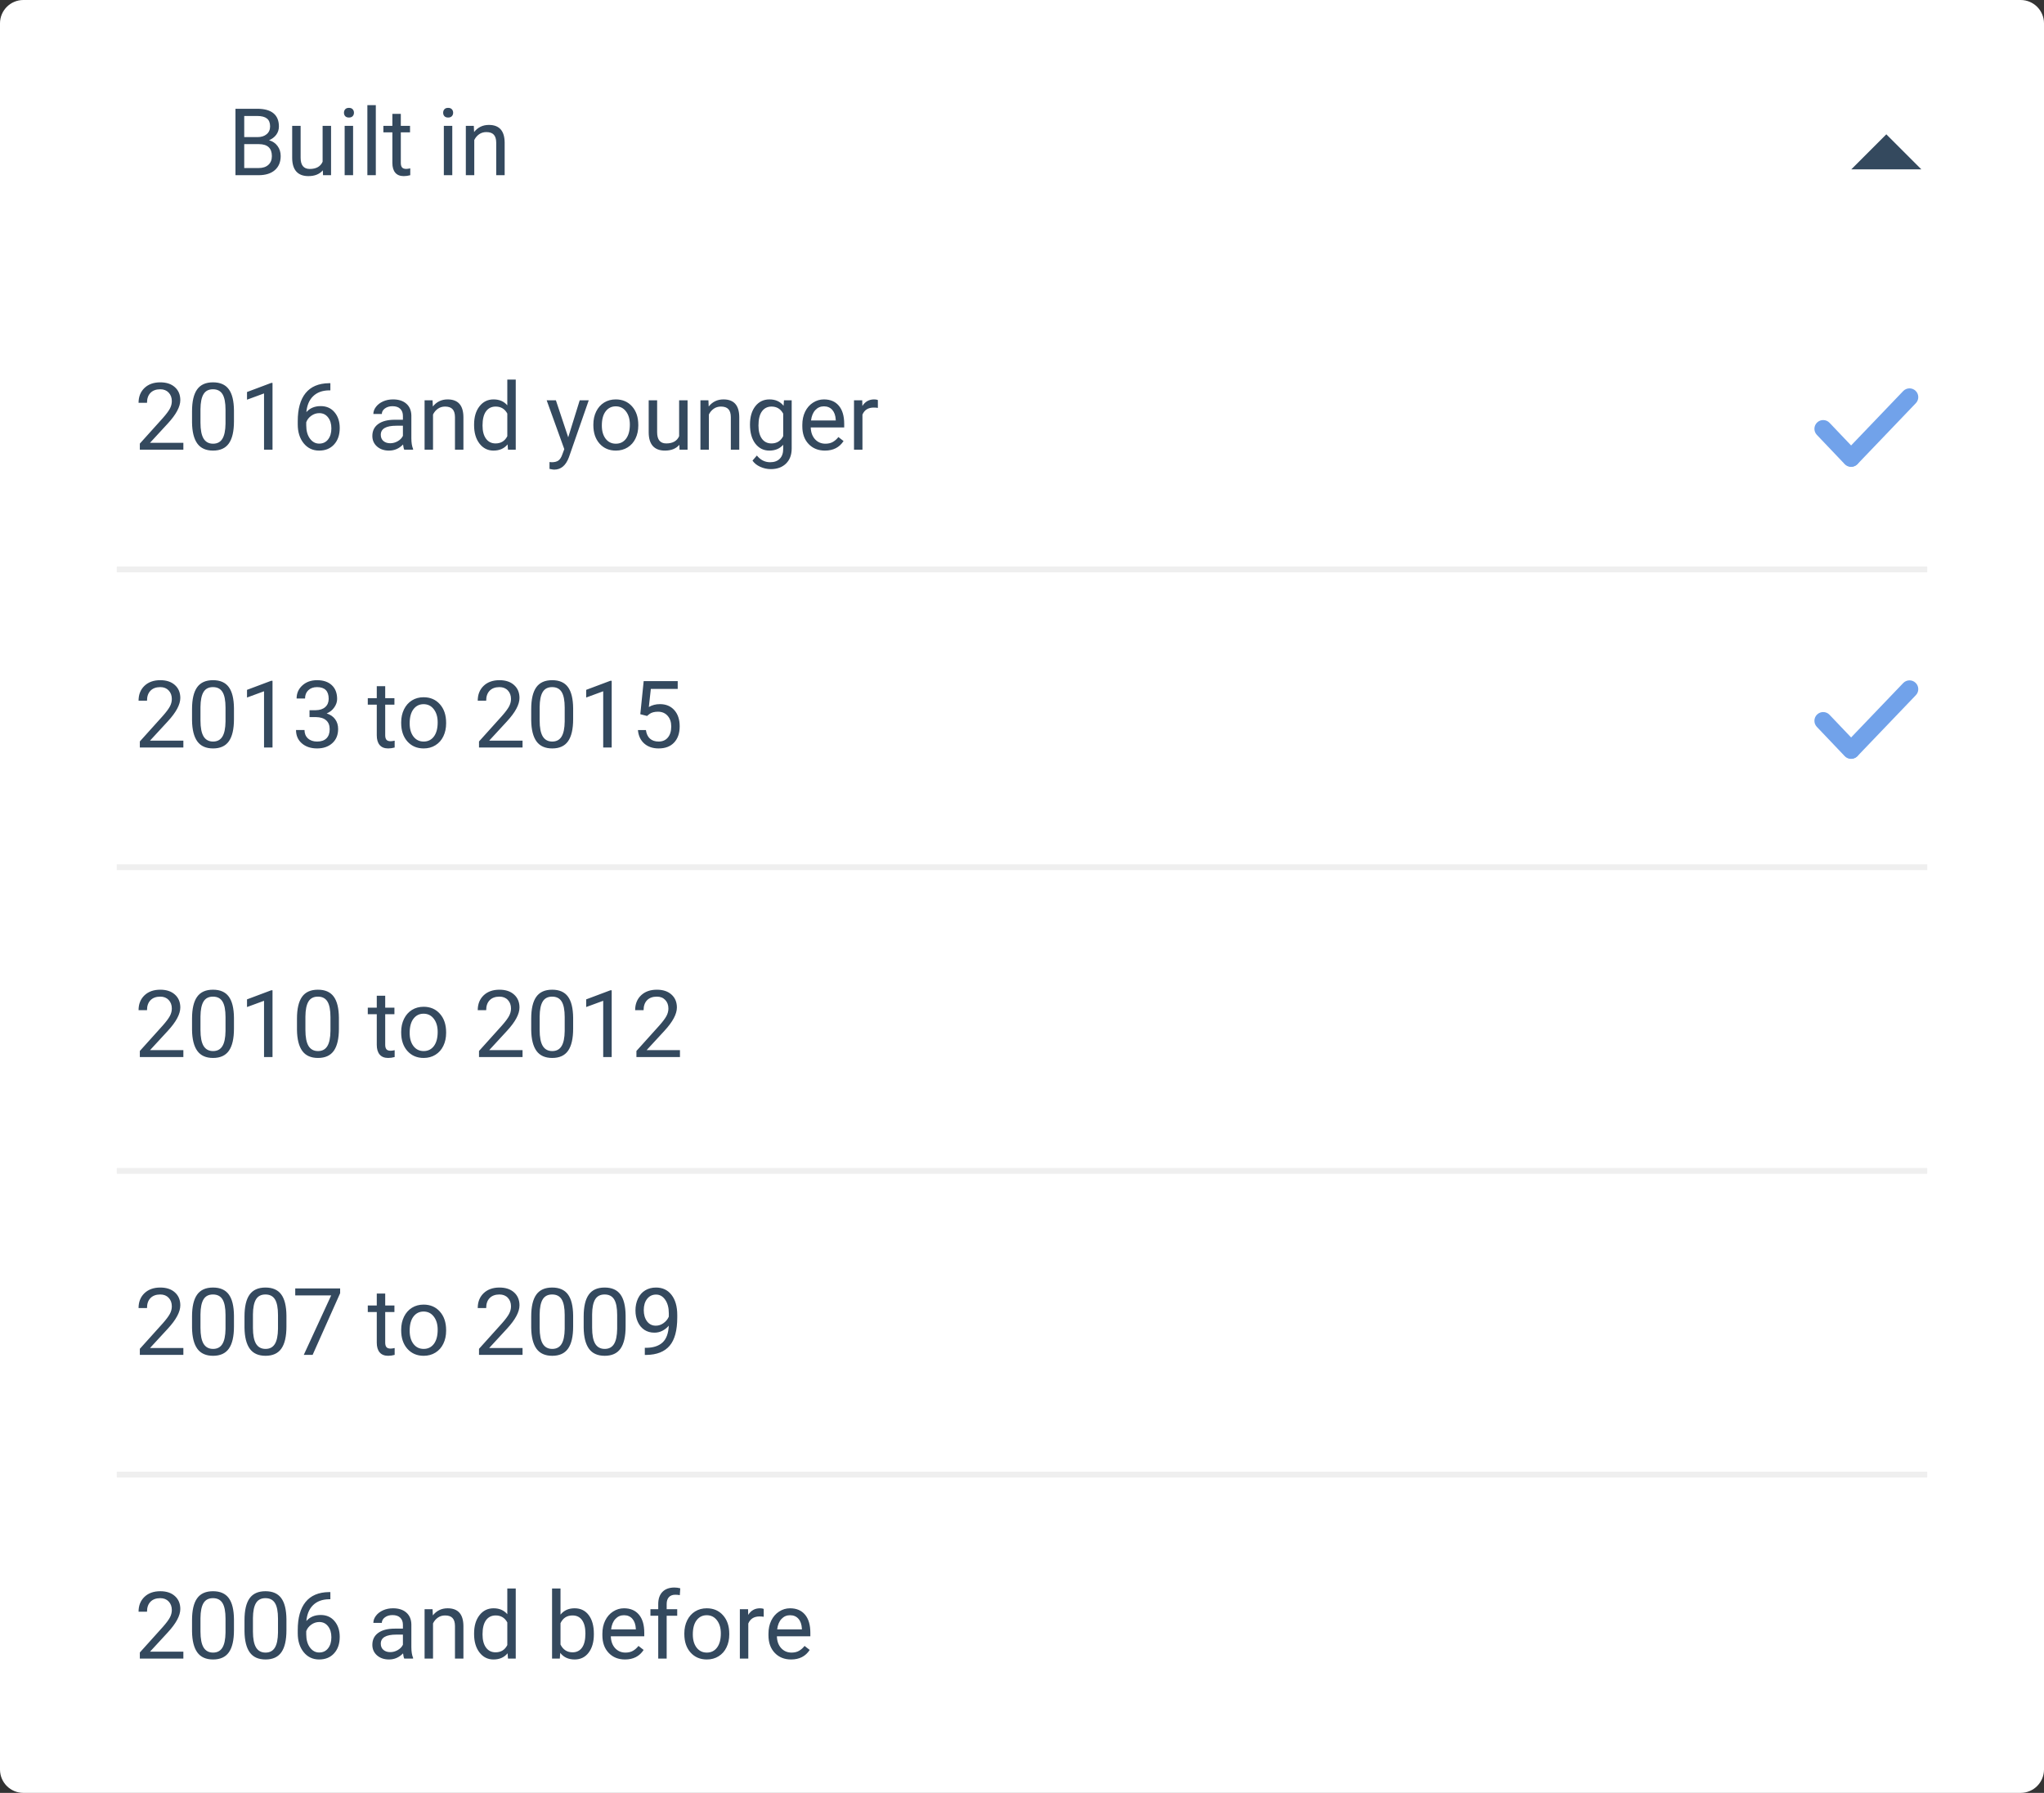 <svg width="350" height="307" viewBox="0 0 350 307" version="1.1" xmlns="http://www.w3.org/2000/svg" xmlns:xlink="http://www.w3.org/1999/xlink">
<rect x="0" y="0" width="350" height="307" fill="#333333" stroke="none"/>
<title>Group</title>
<desc>Created using Figma</desc>
<g id="Canvas" transform="translate(-3810 -11172)">
<g id="Group">
<g id="input field copy 22">
<use xlink:href="#path0_fill" transform="translate(3810 11172)" fill="#FFFFFF"/>
<mask id="mask0_outline_ins">
<use xlink:href="#path0_fill" fill="white" transform="translate(3810 11172)"/>
</mask>
<g mask="url(#mask0_outline_ins)">
<use xlink:href="#path1_stroke_2x" transform="translate(3810 11172)" fill="#E0E6ED"/>
</g>
</g>
<g id="Fill 1">
<mask id="mask1_outline_ins">
<use xlink:href="#path2_fill" fill="white" transform="translate(3824 11189)"/>
</mask>
<g mask="url(#mask1_outline_ins)">
<use xlink:href="#path3_stroke_2x" transform="translate(3824 11189)" fill="#818FA4"/>
</g>
</g>
<g id="input field copy 20">
<use xlink:href="#path4_fill" transform="translate(3810 11219)" fill="#FFFFFF"/>
</g>
<g id="Icon : thick-check Copy 2">
<g id="Stroke 23">
<use xlink:href="#path5_stroke" transform="translate(4122.01 11245.3)" fill="#71A2EA"/>
</g>
<g id="Stroke 25">
<use xlink:href="#path6_stroke" transform="translate(4127.01 11240)" fill="#71A2EA"/>
</g>
</g>
<g id="Icon : thick-check Copy 3">
<g id="Stroke 23">
<use xlink:href="#path5_stroke" transform="translate(4122.01 11295.3)" fill="#71A2EA"/>
</g>
<g id="Stroke 25">
<use xlink:href="#path6_stroke" transform="translate(4127.01 11290)" fill="#71A2EA"/>
</g>
</g>
<g id="Built in">
<use xlink:href="#path7_fill" transform="translate(3849 11183)" fill="#34495E"/>
</g>
<g id="2016 and younger">
<use xlink:href="#path8_fill" transform="translate(3833 11234)" fill="#34495E"/>
</g>
<g id="2013 to 2015">
<use xlink:href="#path9_fill" transform="translate(3833 11285)" fill="#34495E"/>
</g>
<g id="2010 to 2012">
<use xlink:href="#path10_fill" transform="translate(3833 11338)" fill="#34495E"/>
</g>
<g id="2007 to 2009">
<use xlink:href="#path11_fill" transform="translate(3833 11389)" fill="#34495E"/>
</g>
<g id="2006 and before">
<use xlink:href="#path12_fill" transform="translate(3833 11441)" fill="#34495E"/>
</g>
<g id="Rectangle 9 Copy 5" opacity="0.4">
<use xlink:href="#path13_fill" transform="translate(3830 11269)" fill="#D8D8D8"/>
</g>
<g id="Rectangle 9 Copy 4" opacity="0.4">
<use xlink:href="#path13_fill" transform="translate(3830 11320)" fill="#D8D8D8"/>
</g>
<g id="Rectangle 9 Copy 3" opacity="0.4">
<use xlink:href="#path13_fill" transform="translate(3830 11372)" fill="#D8D8D8"/>
</g>
<g id="Rectangle 9 Copy 6" opacity="0.4">
<use xlink:href="#path13_fill" transform="translate(3830 11424)" fill="#D8D8D8"/>
</g>
<g id="Triangle Copy">
<use xlink:href="#path14_fill" transform="matrix(-1 -1.22465e-16 -1.22465e-16 1 4139 11195)" fill="#34495E"/>
</g>
</g>
</g>
<defs>
<path id="path0_fill" fill-rule="evenodd" d="M 0 4C 0 1.791 1.791 0 4 0L 346 0C 348.209 0 350 1.791 350 4L 350 48L 0 48L 0 4Z"/>
<path id="path1_stroke_2x" d="M 350 48L 350 49L 351 49L 351 48L 350 48ZM 0 48L -1 48L -1 49L 0 49L 0 48ZM 4 1L 346 1L 346 -1L 4 -1L 4 1ZM 349 4L 349 48L 351 48L 351 4L 349 4ZM 350 47L 0 47L 0 49L 350 49L 350 47ZM 1 48L 1 4L -1 4L -1 48L 1 48ZM 4 -1C 1.239 -1 -1 1.239 -1 4L 1 4C 1 2.343 2.343 1 4 1L 4 -1ZM 346 1C 347.657 1 349 2.343 349 4L 351 4C 351 1.239 348.761 -1 346 -1L 346 1Z"/>
<path id="path2_fill" fill-rule="evenodd" d="M 14.695 10.597L 11.747 6L 14.722 1.359C 14.782 1.266 14.785 1.15 14.731 1.054C 14.677 0.96 14.573 0.899 14.462 0.899L 0.616 0.899L 0.616 0.3C 0.616 0.135 0.478 0 0.308 0C 0.138 0 0 0.135 0 0.3L 0 17.7C 0 17.865 0.138 18 0.308 18C 0.478 18 0.616 17.865 0.616 17.7L 0.616 11.101L 14.462 11.101C 14.463 11.101 14.466 11.101 14.468 11.101C 14.638 11.101 14.775 10.966 14.775 10.8C 14.775 10.721 14.745 10.651 14.695 10.597Z"/>
<path id="path3_stroke_2x" d="M 14.695 10.597L 13.853 11.137L 13.9 11.21L 13.959 11.273L 14.695 10.597ZM 11.747 6L 10.905 5.46L 10.559 6L 10.905 6.54L 11.747 6ZM 14.722 1.359L 13.881 0.818L 13.88 0.82L 14.722 1.359ZM 14.731 1.054L 15.602 0.562L 15.599 0.558L 14.731 1.054ZM 0.616 0.899L -0.384 0.899L -0.384 1.899L 0.616 1.899L 0.616 0.899ZM 0.616 11.101L 0.616 10.101L -0.384 10.101L -0.384 11.101L 0.616 11.101ZM 15.537 10.057L 12.589 5.46L 10.905 6.54L 13.853 11.137L 15.537 10.057ZM 12.589 6.54L 15.564 1.899L 13.88 0.82L 10.905 5.46L 12.589 6.54ZM 15.563 1.901C 15.825 1.494 15.838 0.98 15.602 0.562L 13.861 1.547C 13.732 1.319 13.74 1.037 13.881 0.818L 15.563 1.901ZM 15.599 0.558C 15.366 0.151 14.931 -0.101 14.462 -0.101L 14.462 1.899C 14.216 1.899 13.987 1.768 13.863 1.551L 15.599 0.558ZM 14.462 -0.101L 0.616 -0.101L 0.616 1.899L 14.462 1.899L 14.462 -0.101ZM 1.616 0.899L 1.616 0.3L -0.384 0.3L -0.384 0.899L 1.616 0.899ZM 1.616 0.3C 1.616 -0.442 1.005 -1 0.308 -1L 0.308 1C -0.05 1 -0.384 0.711 -0.384 0.3L 1.616 0.3ZM 0.308 -1C -0.39 -1 -1 -0.441 -1 0.3L 1 0.3C 1 0.711 0.666 1 0.308 1L 0.308 -1ZM -1 0.3L -1 17.7L 1 17.7L 1 0.3L -1 0.3ZM -1 17.7C -1 18.441 -0.39 19 0.308 19L 0.308 17C 0.666 17 1 17.289 1 17.7L -1 17.7ZM 0.308 19C 1.005 19 1.616 18.442 1.616 17.7L -0.384 17.7C -0.384 17.289 -0.05 17 0.308 17L 0.308 19ZM 1.616 17.7L 1.616 11.101L -0.384 11.101L -0.384 17.7L 1.616 17.7ZM 0.616 12.101L 14.462 12.101L 14.462 10.101L 0.616 10.101L 0.616 12.101ZM 14.462 12.101C 14.463 12.101 14.466 12.101 14.468 12.101L 14.468 10.101C 14.466 10.101 14.463 10.101 14.462 10.101L 14.462 12.101ZM 14.468 12.101C 15.174 12.101 15.775 11.534 15.775 10.8L 13.775 10.8C 13.775 10.397 14.102 10.101 14.468 10.101L 14.468 12.101ZM 15.775 10.8C 15.754 10.521 15.585 10.109 15.431 9.92L 13.959 11.273C 13.847 11.152 13.775 10.984 13.775 10.8L 15.775 10.8Z"/>
<path id="path4_fill" fill-rule="evenodd" d="M 0 0L 350 0L 350 256C 350 258.209 348.209 260 346 260L 4 260C 1.791 260 0 258.209 0 256L 0 0Z"/>
<path id="path5_stroke" d="M 1.265 -0.907C 0.694 -1.507 -0.256 -1.53 -0.856 -0.959C -1.456 -0.388 -1.479 0.562 -0.908 1.162L 1.265 -0.907ZM 3.868 6.178C 4.44 6.778 5.389 6.801 5.989 6.23C 6.589 5.659 6.612 4.71 6.041 4.11L 3.868 6.178ZM -0.908 1.162L 3.868 6.178L 6.041 4.11L 1.265 -0.907L -0.908 1.162Z"/>
<path id="path6_stroke" d="M 11.046 1.037C 11.619 0.439 11.598 -0.51 11 -1.083C 10.402 -1.656 9.452 -1.636 8.879 -1.037L 11.046 1.037ZM -1.083 9.366C -1.656 9.965 -1.636 10.914 -1.037 11.487C -0.439 12.06 0.51 12.04 1.083 11.441L -1.083 9.366ZM 8.879 -1.037L -1.083 9.366L 1.083 11.441L 11.046 1.037L 8.879 -1.037Z"/>
<path id="path7_fill" d="M 1.32 19L 1.32 7.625L 5.039 7.625C 6.273 7.625 7.201 7.88 7.82 8.391C 8.445 8.901 8.758 9.656 8.758 10.656C 8.758 11.188 8.607 11.659 8.305 12.07C 8.003 12.477 7.591 12.792 7.07 13.016C 7.685 13.188 8.169 13.516 8.523 14C 8.883 14.479 9.062 15.052 9.062 15.719C 9.062 16.74 8.732 17.542 8.07 18.125C 7.409 18.708 6.474 19 5.266 19L 1.32 19ZM 2.82 13.68L 2.82 17.773L 5.297 17.773C 5.995 17.773 6.544 17.594 6.945 17.234C 7.352 16.87 7.555 16.37 7.555 15.734C 7.555 14.365 6.81 13.68 5.32 13.68L 2.82 13.68ZM 2.82 12.477L 5.086 12.477C 5.742 12.477 6.266 12.312 6.656 11.984C 7.052 11.656 7.25 11.211 7.25 10.648C 7.25 10.023 7.068 9.57 6.703 9.289C 6.339 9.003 5.784 8.859 5.039 8.859L 2.82 8.859L 2.82 12.477ZM 16.281 18.164C 15.719 18.826 14.893 19.156 13.805 19.156C 12.904 19.156 12.216 18.896 11.742 18.375C 11.273 17.849 11.037 17.073 11.031 16.047L 11.031 10.547L 12.477 10.547L 12.477 16.008C 12.477 17.289 12.997 17.93 14.039 17.93C 15.143 17.93 15.878 17.518 16.242 16.695L 16.242 10.547L 17.688 10.547L 17.688 19L 16.312 19L 16.281 18.164ZM 21.461 19L 20.016 19L 20.016 10.547L 21.461 10.547L 21.461 19ZM 19.898 8.305C 19.898 8.07 19.969 7.872 20.109 7.711C 20.255 7.549 20.469 7.469 20.75 7.469C 21.031 7.469 21.245 7.549 21.391 7.711C 21.537 7.872 21.609 8.07 21.609 8.305C 21.609 8.539 21.537 8.734 21.391 8.891C 21.245 9.047 21.031 9.125 20.75 9.125C 20.469 9.125 20.255 9.047 20.109 8.891C 19.969 8.734 19.898 8.539 19.898 8.305ZM 25.352 19L 23.906 19L 23.906 7L 25.352 7L 25.352 19ZM 29.633 8.5L 29.633 10.547L 31.211 10.547L 31.211 11.664L 29.633 11.664L 29.633 16.906C 29.633 17.245 29.703 17.5 29.844 17.672C 29.984 17.838 30.224 17.922 30.562 17.922C 30.729 17.922 30.958 17.891 31.25 17.828L 31.25 19C 30.87 19.104 30.5 19.156 30.141 19.156C 29.495 19.156 29.008 18.961 28.68 18.57C 28.352 18.18 28.188 17.625 28.188 16.906L 28.188 11.664L 26.648 11.664L 26.648 10.547L 28.188 10.547L 28.188 8.5L 29.633 8.5ZM 38.445 19L 37 19L 37 10.547L 38.445 10.547L 38.445 19ZM 36.883 8.305C 36.883 8.07 36.953 7.872 37.094 7.711C 37.24 7.549 37.453 7.469 37.734 7.469C 38.016 7.469 38.229 7.549 38.375 7.711C 38.521 7.872 38.594 8.07 38.594 8.305C 38.594 8.539 38.521 8.734 38.375 8.891C 38.229 9.047 38.016 9.125 37.734 9.125C 37.453 9.125 37.24 9.047 37.094 8.891C 36.953 8.734 36.883 8.539 36.883 8.305ZM 42.133 10.547L 42.18 11.609C 42.825 10.797 43.669 10.391 44.711 10.391C 46.497 10.391 47.398 11.398 47.414 13.414L 47.414 19L 45.969 19L 45.969 13.406C 45.964 12.797 45.823 12.346 45.547 12.055C 45.276 11.763 44.852 11.617 44.273 11.617C 43.805 11.617 43.393 11.742 43.039 11.992C 42.685 12.242 42.409 12.57 42.211 12.977L 42.211 19L 40.766 19L 40.766 10.547L 42.133 10.547Z"/>
<path id="path8_fill" d="M 8.398 15L 0.945 15L 0.945 13.961L 4.883 9.586C 5.466 8.924 5.867 8.388 6.086 7.977C 6.31 7.56 6.422 7.13 6.422 6.688C 6.422 6.094 6.242 5.607 5.883 5.227C 5.523 4.846 5.044 4.656 4.445 4.656C 3.727 4.656 3.167 4.862 2.766 5.273C 2.37 5.68 2.172 6.247 2.172 6.977L 0.727 6.977C 0.727 5.93 1.062 5.083 1.734 4.438C 2.411 3.792 3.315 3.469 4.445 3.469C 5.503 3.469 6.339 3.747 6.953 4.305C 7.568 4.857 7.875 5.594 7.875 6.516C 7.875 7.635 7.161 8.969 5.734 10.516L 2.688 13.82L 8.398 13.82L 8.398 15ZM 17.062 10.148C 17.062 11.841 16.773 13.099 16.195 13.922C 15.617 14.745 14.713 15.156 13.484 15.156C 12.271 15.156 11.372 14.755 10.789 13.953C 10.206 13.146 9.904 11.943 9.883 10.344L 9.883 8.414C 9.883 6.742 10.172 5.5 10.75 4.688C 11.328 3.875 12.234 3.469 13.469 3.469C 14.693 3.469 15.594 3.862 16.172 4.648C 16.75 5.43 17.047 6.638 17.062 8.273L 17.062 10.148ZM 15.617 8.172C 15.617 6.948 15.445 6.057 15.102 5.5C 14.758 4.938 14.213 4.656 13.469 4.656C 12.729 4.656 12.19 4.935 11.852 5.492C 11.513 6.049 11.338 6.906 11.328 8.062L 11.328 10.375C 11.328 11.604 11.505 12.513 11.859 13.102C 12.219 13.685 12.76 13.977 13.484 13.977C 14.198 13.977 14.727 13.7 15.07 13.148C 15.419 12.596 15.602 11.727 15.617 10.539L 15.617 8.172ZM 23.664 15L 22.211 15L 22.211 5.367L 19.297 6.438L 19.297 5.125L 23.438 3.57L 23.664 3.57L 23.664 15ZM 33.57 3.617L 33.57 4.844L 33.305 4.844C 32.18 4.865 31.284 5.198 30.617 5.844C 29.951 6.49 29.565 7.398 29.461 8.57C 30.06 7.883 30.878 7.539 31.914 7.539C 32.904 7.539 33.693 7.888 34.281 8.586C 34.875 9.284 35.172 10.185 35.172 11.289C 35.172 12.461 34.852 13.398 34.211 14.102C 33.575 14.805 32.721 15.156 31.648 15.156C 30.56 15.156 29.677 14.74 29 13.906C 28.323 13.068 27.984 11.99 27.984 10.672L 27.984 10.117C 27.984 8.023 28.43 6.424 29.32 5.32C 30.216 4.211 31.547 3.643 33.312 3.617L 33.57 3.617ZM 31.672 8.742C 31.177 8.742 30.721 8.891 30.305 9.188C 29.888 9.484 29.599 9.857 29.438 10.305L 29.438 10.836C 29.438 11.773 29.648 12.529 30.07 13.102C 30.492 13.675 31.018 13.961 31.648 13.961C 32.3 13.961 32.81 13.721 33.18 13.242C 33.555 12.763 33.742 12.135 33.742 11.359C 33.742 10.578 33.552 9.948 33.172 9.469C 32.797 8.984 32.297 8.742 31.672 8.742ZM 46.219 15C 46.135 14.833 46.068 14.537 46.016 14.109C 45.344 14.807 44.542 15.156 43.609 15.156C 42.776 15.156 42.091 14.922 41.555 14.453C 41.023 13.979 40.758 13.38 40.758 12.656C 40.758 11.776 41.091 11.094 41.758 10.609C 42.43 10.12 43.372 9.875 44.586 9.875L 45.992 9.875L 45.992 9.211C 45.992 8.706 45.841 8.305 45.539 8.008C 45.237 7.706 44.792 7.555 44.203 7.555C 43.688 7.555 43.255 7.685 42.906 7.945C 42.557 8.206 42.383 8.521 42.383 8.891L 40.93 8.891C 40.93 8.469 41.078 8.062 41.375 7.672C 41.677 7.276 42.083 6.964 42.594 6.734C 43.109 6.505 43.675 6.391 44.289 6.391C 45.263 6.391 46.026 6.635 46.578 7.125C 47.13 7.609 47.417 8.279 47.438 9.133L 47.438 13.023C 47.438 13.8 47.536 14.417 47.734 14.875L 47.734 15L 46.219 15ZM 43.82 13.898C 44.273 13.898 44.703 13.781 45.109 13.547C 45.516 13.312 45.81 13.008 45.992 12.633L 45.992 10.898L 44.859 10.898C 43.089 10.898 42.203 11.417 42.203 12.453C 42.203 12.906 42.354 13.26 42.656 13.516C 42.958 13.771 43.346 13.898 43.82 13.898ZM 51.07 6.547L 51.117 7.609C 51.763 6.797 52.607 6.391 53.648 6.391C 55.435 6.391 56.336 7.398 56.352 9.414L 56.352 15L 54.906 15L 54.906 9.406C 54.901 8.797 54.76 8.346 54.484 8.055C 54.214 7.763 53.789 7.617 53.211 7.617C 52.742 7.617 52.331 7.742 51.977 7.992C 51.622 8.242 51.346 8.57 51.148 8.977L 51.148 15L 49.703 15L 49.703 6.547L 51.07 6.547ZM 58.18 10.703C 58.18 9.406 58.487 8.365 59.102 7.578C 59.716 6.786 60.521 6.391 61.516 6.391C 62.505 6.391 63.289 6.729 63.867 7.406L 63.867 3L 65.312 3L 65.312 15L 63.984 15L 63.914 14.094C 63.336 14.802 62.531 15.156 61.5 15.156C 60.521 15.156 59.721 14.755 59.102 13.953C 58.487 13.151 58.18 12.104 58.18 10.812L 58.18 10.703ZM 59.625 10.867C 59.625 11.825 59.823 12.575 60.219 13.117C 60.615 13.659 61.161 13.93 61.859 13.93C 62.776 13.93 63.445 13.518 63.867 12.695L 63.867 8.812C 63.435 8.016 62.771 7.617 61.875 7.617C 61.167 7.617 60.615 7.891 60.219 8.438C 59.823 8.984 59.625 9.794 59.625 10.867ZM 74.297 12.883L 76.266 6.547L 77.812 6.547L 74.414 16.305C 73.888 17.711 73.052 18.414 71.906 18.414L 71.633 18.391L 71.094 18.289L 71.094 17.117L 71.484 17.148C 71.974 17.148 72.354 17.049 72.625 16.852C 72.901 16.654 73.128 16.292 73.305 15.766L 73.625 14.906L 70.609 6.547L 72.188 6.547L 74.297 12.883ZM 78.602 10.695C 78.602 9.867 78.763 9.122 79.086 8.461C 79.414 7.799 79.867 7.289 80.445 6.93C 81.029 6.57 81.693 6.391 82.438 6.391C 83.588 6.391 84.518 6.789 85.227 7.586C 85.94 8.383 86.297 9.443 86.297 10.766L 86.297 10.867C 86.297 11.69 86.138 12.43 85.82 13.086C 85.508 13.737 85.057 14.245 84.469 14.609C 83.885 14.974 83.213 15.156 82.453 15.156C 81.307 15.156 80.378 14.758 79.664 13.961C 78.956 13.164 78.602 12.109 78.602 10.797L 78.602 10.695ZM 80.055 10.867C 80.055 11.805 80.271 12.557 80.703 13.125C 81.141 13.693 81.724 13.977 82.453 13.977C 83.188 13.977 83.771 13.69 84.203 13.117C 84.635 12.539 84.852 11.732 84.852 10.695C 84.852 9.768 84.63 9.018 84.188 8.445C 83.75 7.867 83.167 7.578 82.438 7.578C 81.724 7.578 81.148 7.862 80.711 8.43C 80.273 8.997 80.055 9.81 80.055 10.867ZM 93.328 14.164C 92.766 14.825 91.94 15.156 90.852 15.156C 89.951 15.156 89.263 14.896 88.789 14.375C 88.32 13.849 88.083 13.073 88.078 12.047L 88.078 6.547L 89.523 6.547L 89.523 12.008C 89.523 13.289 90.044 13.93 91.086 13.93C 92.19 13.93 92.924 13.518 93.289 12.695L 93.289 6.547L 94.734 6.547L 94.734 15L 93.359 15L 93.328 14.164ZM 98.305 6.547L 98.352 7.609C 98.997 6.797 99.841 6.391 100.883 6.391C 102.669 6.391 103.57 7.398 103.586 9.414L 103.586 15L 102.141 15L 102.141 9.406C 102.135 8.797 101.995 8.346 101.719 8.055C 101.448 7.763 101.023 7.617 100.445 7.617C 99.977 7.617 99.565 7.742 99.211 7.992C 98.857 8.242 98.581 8.57 98.383 8.977L 98.383 15L 96.938 15L 96.938 6.547L 98.305 6.547ZM 105.422 10.703C 105.422 9.385 105.727 8.339 106.336 7.562C 106.945 6.781 107.753 6.391 108.758 6.391C 109.789 6.391 110.594 6.755 111.172 7.484L 111.242 6.547L 112.562 6.547L 112.562 14.797C 112.562 15.891 112.237 16.753 111.586 17.383C 110.94 18.013 110.07 18.328 108.977 18.328C 108.367 18.328 107.771 18.198 107.188 17.938C 106.604 17.677 106.159 17.32 105.852 16.867L 106.602 16C 107.221 16.766 107.979 17.148 108.875 17.148C 109.578 17.148 110.125 16.951 110.516 16.555C 110.911 16.159 111.109 15.602 111.109 14.883L 111.109 14.156C 110.531 14.823 109.742 15.156 108.742 15.156C 107.753 15.156 106.951 14.758 106.336 13.961C 105.727 13.164 105.422 12.078 105.422 10.703ZM 106.875 10.867C 106.875 11.82 107.07 12.57 107.461 13.117C 107.852 13.659 108.398 13.93 109.102 13.93C 110.013 13.93 110.682 13.516 111.109 12.688L 111.109 8.828C 110.667 8.021 110.003 7.617 109.117 7.617C 108.414 7.617 107.865 7.891 107.469 8.438C 107.073 8.984 106.875 9.794 106.875 10.867ZM 118.258 15.156C 117.112 15.156 116.18 14.781 115.461 14.031C 114.742 13.276 114.383 12.268 114.383 11.008L 114.383 10.742C 114.383 9.904 114.542 9.156 114.859 8.5C 115.182 7.839 115.63 7.323 116.203 6.953C 116.781 6.578 117.406 6.391 118.078 6.391C 119.177 6.391 120.031 6.753 120.641 7.477C 121.25 8.201 121.555 9.237 121.555 10.586L 121.555 11.188L 115.828 11.188C 115.849 12.021 116.091 12.695 116.555 13.211C 117.023 13.721 117.617 13.977 118.336 13.977C 118.846 13.977 119.279 13.872 119.633 13.664C 119.987 13.456 120.297 13.18 120.562 12.836L 121.445 13.523C 120.737 14.612 119.674 15.156 118.258 15.156ZM 118.078 7.578C 117.495 7.578 117.005 7.792 116.609 8.219C 116.214 8.641 115.969 9.234 115.875 10L 120.109 10L 120.109 9.891C 120.068 9.156 119.87 8.589 119.516 8.188C 119.161 7.781 118.682 7.578 118.078 7.578ZM 127.32 7.844C 127.102 7.807 126.865 7.789 126.609 7.789C 125.661 7.789 125.018 8.193 124.68 9L 124.68 15L 123.234 15L 123.234 6.547L 124.641 6.547L 124.664 7.523C 125.138 6.768 125.81 6.391 126.68 6.391C 126.961 6.391 127.174 6.427 127.32 6.5L 127.32 7.844Z"/>
<path id="path9_fill" d="M 8.398 15L 0.945 15L 0.945 13.961L 4.883 9.586C 5.466 8.924 5.867 8.388 6.086 7.977C 6.31 7.56 6.422 7.13 6.422 6.688C 6.422 6.094 6.242 5.607 5.883 5.227C 5.523 4.846 5.044 4.656 4.445 4.656C 3.727 4.656 3.167 4.862 2.766 5.273C 2.37 5.68 2.172 6.247 2.172 6.977L 0.727 6.977C 0.727 5.93 1.062 5.083 1.734 4.438C 2.411 3.792 3.315 3.469 4.445 3.469C 5.503 3.469 6.339 3.747 6.953 4.305C 7.568 4.857 7.875 5.594 7.875 6.516C 7.875 7.635 7.161 8.969 5.734 10.516L 2.688 13.82L 8.398 13.82L 8.398 15ZM 17.062 10.148C 17.062 11.841 16.773 13.099 16.195 13.922C 15.617 14.745 14.713 15.156 13.484 15.156C 12.271 15.156 11.372 14.755 10.789 13.953C 10.206 13.146 9.904 11.943 9.883 10.344L 9.883 8.414C 9.883 6.742 10.172 5.5 10.75 4.688C 11.328 3.875 12.234 3.469 13.469 3.469C 14.693 3.469 15.594 3.862 16.172 4.648C 16.75 5.43 17.047 6.638 17.062 8.273L 17.062 10.148ZM 15.617 8.172C 15.617 6.948 15.445 6.057 15.102 5.5C 14.758 4.938 14.213 4.656 13.469 4.656C 12.729 4.656 12.19 4.935 11.852 5.492C 11.513 6.049 11.338 6.906 11.328 8.062L 11.328 10.375C 11.328 11.604 11.505 12.513 11.859 13.102C 12.219 13.685 12.76 13.977 13.484 13.977C 14.198 13.977 14.727 13.7 15.07 13.148C 15.419 12.596 15.602 11.727 15.617 10.539L 15.617 8.172ZM 23.664 15L 22.211 15L 22.211 5.367L 19.297 6.438L 19.297 5.125L 23.438 3.57L 23.664 3.57L 23.664 15ZM 30 8.609L 31.086 8.609C 31.768 8.599 32.305 8.419 32.695 8.07C 33.086 7.721 33.281 7.25 33.281 6.656C 33.281 5.323 32.617 4.656 31.289 4.656C 30.664 4.656 30.164 4.836 29.789 5.195C 29.419 5.549 29.234 6.021 29.234 6.609L 27.789 6.609C 27.789 5.708 28.117 4.961 28.773 4.367C 29.435 3.768 30.273 3.469 31.289 3.469C 32.362 3.469 33.203 3.753 33.812 4.32C 34.422 4.888 34.727 5.677 34.727 6.688C 34.727 7.182 34.565 7.661 34.242 8.125C 33.925 8.589 33.49 8.935 32.938 9.164C 33.562 9.362 34.044 9.69 34.383 10.148C 34.727 10.607 34.898 11.167 34.898 11.828C 34.898 12.849 34.565 13.659 33.898 14.258C 33.232 14.857 32.365 15.156 31.297 15.156C 30.229 15.156 29.359 14.867 28.688 14.289C 28.021 13.711 27.688 12.948 27.688 12L 29.141 12C 29.141 12.599 29.336 13.078 29.727 13.438C 30.117 13.797 30.641 13.977 31.297 13.977C 31.995 13.977 32.529 13.794 32.898 13.43C 33.268 13.065 33.453 12.542 33.453 11.859C 33.453 11.198 33.25 10.69 32.844 10.336C 32.438 9.982 31.852 9.799 31.086 9.789L 30 9.789L 30 8.609ZM 42.961 4.5L 42.961 6.547L 44.539 6.547L 44.539 7.664L 42.961 7.664L 42.961 12.906C 42.961 13.245 43.031 13.5 43.172 13.672C 43.312 13.838 43.552 13.922 43.891 13.922C 44.057 13.922 44.286 13.891 44.578 13.828L 44.578 15C 44.198 15.104 43.828 15.156 43.469 15.156C 42.823 15.156 42.336 14.961 42.008 14.57C 41.68 14.18 41.516 13.625 41.516 12.906L 41.516 7.664L 39.977 7.664L 39.977 6.547L 41.516 6.547L 41.516 4.5L 42.961 4.5ZM 45.695 10.695C 45.695 9.867 45.857 9.122 46.18 8.461C 46.508 7.799 46.961 7.289 47.539 6.93C 48.122 6.57 48.786 6.391 49.531 6.391C 50.682 6.391 51.612 6.789 52.32 7.586C 53.034 8.383 53.391 9.443 53.391 10.766L 53.391 10.867C 53.391 11.69 53.232 12.43 52.914 13.086C 52.602 13.737 52.151 14.245 51.562 14.609C 50.979 14.974 50.307 15.156 49.547 15.156C 48.401 15.156 47.471 14.758 46.758 13.961C 46.05 13.164 45.695 12.109 45.695 10.797L 45.695 10.695ZM 47.148 10.867C 47.148 11.805 47.365 12.557 47.797 13.125C 48.234 13.693 48.818 13.977 49.547 13.977C 50.281 13.977 50.865 13.69 51.297 13.117C 51.729 12.539 51.945 11.732 51.945 10.695C 51.945 9.768 51.724 9.018 51.281 8.445C 50.844 7.867 50.26 7.578 49.531 7.578C 48.818 7.578 48.242 7.862 47.805 8.43C 47.367 8.997 47.148 9.81 47.148 10.867ZM 66.477 15L 59.023 15L 59.023 13.961L 62.961 9.586C 63.544 8.924 63.945 8.388 64.164 7.977C 64.388 7.56 64.5 7.13 64.5 6.688C 64.5 6.094 64.32 5.607 63.961 5.227C 63.602 4.846 63.122 4.656 62.523 4.656C 61.805 4.656 61.245 4.862 60.844 5.273C 60.448 5.68 60.25 6.247 60.25 6.977L 58.805 6.977C 58.805 5.93 59.141 5.083 59.812 4.438C 60.49 3.792 61.393 3.469 62.523 3.469C 63.581 3.469 64.417 3.747 65.031 4.305C 65.646 4.857 65.953 5.594 65.953 6.516C 65.953 7.635 65.24 8.969 63.812 10.516L 60.766 13.82L 66.477 13.82L 66.477 15ZM 75.141 10.148C 75.141 11.841 74.852 13.099 74.273 13.922C 73.695 14.745 72.792 15.156 71.562 15.156C 70.349 15.156 69.451 14.755 68.867 13.953C 68.284 13.146 67.982 11.943 67.961 10.344L 67.961 8.414C 67.961 6.742 68.25 5.5 68.828 4.688C 69.406 3.875 70.312 3.469 71.547 3.469C 72.771 3.469 73.672 3.862 74.25 4.648C 74.828 5.43 75.125 6.638 75.141 8.273L 75.141 10.148ZM 73.695 8.172C 73.695 6.948 73.523 6.057 73.18 5.5C 72.836 4.938 72.292 4.656 71.547 4.656C 70.807 4.656 70.268 4.935 69.93 5.492C 69.591 6.049 69.417 6.906 69.406 8.062L 69.406 10.375C 69.406 11.604 69.583 12.513 69.938 13.102C 70.297 13.685 70.838 13.977 71.562 13.977C 72.276 13.977 72.805 13.7 73.148 13.148C 73.497 12.596 73.68 11.727 73.695 10.539L 73.695 8.172ZM 81.742 15L 80.289 15L 80.289 5.367L 77.375 6.438L 77.375 5.125L 81.516 3.57L 81.742 3.57L 81.742 15ZM 86.641 9.297L 87.219 3.625L 93.047 3.625L 93.047 4.961L 88.445 4.961L 88.102 8.062C 88.659 7.734 89.292 7.57 90 7.57C 91.037 7.57 91.859 7.914 92.469 8.602C 93.078 9.284 93.383 10.208 93.383 11.375C 93.383 12.547 93.065 13.471 92.43 14.148C 91.799 14.82 90.917 15.156 89.781 15.156C 88.776 15.156 87.956 14.878 87.32 14.32C 86.685 13.763 86.323 12.992 86.234 12.008L 87.602 12.008C 87.69 12.659 87.922 13.151 88.297 13.484C 88.672 13.812 89.167 13.977 89.781 13.977C 90.453 13.977 90.979 13.747 91.359 13.289C 91.745 12.831 91.938 12.198 91.938 11.391C 91.938 10.63 91.729 10.021 91.312 9.562C 90.901 9.099 90.352 8.867 89.664 8.867C 89.034 8.867 88.539 9.005 88.18 9.281L 87.797 9.594L 86.641 9.297Z"/>
<path id="path10_fill" d="M 8.398 15L 0.945 15L 0.945 13.961L 4.883 9.586C 5.466 8.924 5.867 8.388 6.086 7.977C 6.31 7.56 6.422 7.13 6.422 6.688C 6.422 6.094 6.242 5.607 5.883 5.227C 5.523 4.846 5.044 4.656 4.445 4.656C 3.727 4.656 3.167 4.862 2.766 5.273C 2.37 5.68 2.172 6.247 2.172 6.977L 0.727 6.977C 0.727 5.93 1.062 5.083 1.734 4.438C 2.411 3.792 3.315 3.469 4.445 3.469C 5.503 3.469 6.339 3.747 6.953 4.305C 7.568 4.857 7.875 5.594 7.875 6.516C 7.875 7.635 7.161 8.969 5.734 10.516L 2.688 13.82L 8.398 13.82L 8.398 15ZM 17.062 10.148C 17.062 11.841 16.773 13.099 16.195 13.922C 15.617 14.745 14.713 15.156 13.484 15.156C 12.271 15.156 11.372 14.755 10.789 13.953C 10.206 13.146 9.904 11.943 9.883 10.344L 9.883 8.414C 9.883 6.742 10.172 5.5 10.75 4.688C 11.328 3.875 12.234 3.469 13.469 3.469C 14.693 3.469 15.594 3.862 16.172 4.648C 16.75 5.43 17.047 6.638 17.062 8.273L 17.062 10.148ZM 15.617 8.172C 15.617 6.948 15.445 6.057 15.102 5.5C 14.758 4.938 14.213 4.656 13.469 4.656C 12.729 4.656 12.19 4.935 11.852 5.492C 11.513 6.049 11.338 6.906 11.328 8.062L 11.328 10.375C 11.328 11.604 11.505 12.513 11.859 13.102C 12.219 13.685 12.76 13.977 13.484 13.977C 14.198 13.977 14.727 13.7 15.07 13.148C 15.419 12.596 15.602 11.727 15.617 10.539L 15.617 8.172ZM 23.664 15L 22.211 15L 22.211 5.367L 19.297 6.438L 19.297 5.125L 23.438 3.57L 23.664 3.57L 23.664 15ZM 35.031 10.148C 35.031 11.841 34.742 13.099 34.164 13.922C 33.586 14.745 32.682 15.156 31.453 15.156C 30.24 15.156 29.341 14.755 28.758 13.953C 28.174 13.146 27.872 11.943 27.852 10.344L 27.852 8.414C 27.852 6.742 28.141 5.5 28.719 4.688C 29.297 3.875 30.203 3.469 31.438 3.469C 32.661 3.469 33.562 3.862 34.141 4.648C 34.719 5.43 35.016 6.638 35.031 8.273L 35.031 10.148ZM 33.586 8.172C 33.586 6.948 33.414 6.057 33.07 5.5C 32.727 4.938 32.182 4.656 31.438 4.656C 30.698 4.656 30.159 4.935 29.82 5.492C 29.482 6.049 29.307 6.906 29.297 8.062L 29.297 10.375C 29.297 11.604 29.474 12.513 29.828 13.102C 30.188 13.685 30.729 13.977 31.453 13.977C 32.167 13.977 32.695 13.7 33.039 13.148C 33.388 12.596 33.57 11.727 33.586 10.539L 33.586 8.172ZM 42.961 4.5L 42.961 6.547L 44.539 6.547L 44.539 7.664L 42.961 7.664L 42.961 12.906C 42.961 13.245 43.031 13.5 43.172 13.672C 43.312 13.838 43.552 13.922 43.891 13.922C 44.057 13.922 44.286 13.891 44.578 13.828L 44.578 15C 44.198 15.104 43.828 15.156 43.469 15.156C 42.823 15.156 42.336 14.961 42.008 14.57C 41.68 14.18 41.516 13.625 41.516 12.906L 41.516 7.664L 39.977 7.664L 39.977 6.547L 41.516 6.547L 41.516 4.5L 42.961 4.5ZM 45.695 10.695C 45.695 9.867 45.857 9.122 46.18 8.461C 46.508 7.799 46.961 7.289 47.539 6.93C 48.122 6.57 48.786 6.391 49.531 6.391C 50.682 6.391 51.612 6.789 52.32 7.586C 53.034 8.383 53.391 9.443 53.391 10.766L 53.391 10.867C 53.391 11.69 53.232 12.43 52.914 13.086C 52.602 13.737 52.151 14.245 51.562 14.609C 50.979 14.974 50.307 15.156 49.547 15.156C 48.401 15.156 47.471 14.758 46.758 13.961C 46.05 13.164 45.695 12.109 45.695 10.797L 45.695 10.695ZM 47.148 10.867C 47.148 11.805 47.365 12.557 47.797 13.125C 48.234 13.693 48.818 13.977 49.547 13.977C 50.281 13.977 50.865 13.69 51.297 13.117C 51.729 12.539 51.945 11.732 51.945 10.695C 51.945 9.768 51.724 9.018 51.281 8.445C 50.844 7.867 50.26 7.578 49.531 7.578C 48.818 7.578 48.242 7.862 47.805 8.43C 47.367 8.997 47.148 9.81 47.148 10.867ZM 66.477 15L 59.023 15L 59.023 13.961L 62.961 9.586C 63.544 8.924 63.945 8.388 64.164 7.977C 64.388 7.56 64.5 7.13 64.5 6.688C 64.5 6.094 64.32 5.607 63.961 5.227C 63.602 4.846 63.122 4.656 62.523 4.656C 61.805 4.656 61.245 4.862 60.844 5.273C 60.448 5.68 60.25 6.247 60.25 6.977L 58.805 6.977C 58.805 5.93 59.141 5.083 59.812 4.438C 60.49 3.792 61.393 3.469 62.523 3.469C 63.581 3.469 64.417 3.747 65.031 4.305C 65.646 4.857 65.953 5.594 65.953 6.516C 65.953 7.635 65.24 8.969 63.812 10.516L 60.766 13.82L 66.477 13.82L 66.477 15ZM 75.141 10.148C 75.141 11.841 74.852 13.099 74.273 13.922C 73.695 14.745 72.792 15.156 71.562 15.156C 70.349 15.156 69.451 14.755 68.867 13.953C 68.284 13.146 67.982 11.943 67.961 10.344L 67.961 8.414C 67.961 6.742 68.25 5.5 68.828 4.688C 69.406 3.875 70.312 3.469 71.547 3.469C 72.771 3.469 73.672 3.862 74.25 4.648C 74.828 5.43 75.125 6.638 75.141 8.273L 75.141 10.148ZM 73.695 8.172C 73.695 6.948 73.523 6.057 73.18 5.5C 72.836 4.938 72.292 4.656 71.547 4.656C 70.807 4.656 70.268 4.935 69.93 5.492C 69.591 6.049 69.417 6.906 69.406 8.062L 69.406 10.375C 69.406 11.604 69.583 12.513 69.938 13.102C 70.297 13.685 70.838 13.977 71.562 13.977C 72.276 13.977 72.805 13.7 73.148 13.148C 73.497 12.596 73.68 11.727 73.695 10.539L 73.695 8.172ZM 81.742 15L 80.289 15L 80.289 5.367L 77.375 6.438L 77.375 5.125L 81.516 3.57L 81.742 3.57L 81.742 15ZM 93.43 15L 85.977 15L 85.977 13.961L 89.914 9.586C 90.497 8.924 90.898 8.388 91.117 7.977C 91.341 7.56 91.453 7.13 91.453 6.688C 91.453 6.094 91.273 5.607 90.914 5.227C 90.555 4.846 90.076 4.656 89.477 4.656C 88.758 4.656 88.198 4.862 87.797 5.273C 87.401 5.68 87.203 6.247 87.203 6.977L 85.758 6.977C 85.758 5.93 86.094 5.083 86.766 4.438C 87.443 3.792 88.346 3.469 89.477 3.469C 90.534 3.469 91.37 3.747 91.984 4.305C 92.599 4.857 92.906 5.594 92.906 6.516C 92.906 7.635 92.193 8.969 90.766 10.516L 87.719 13.82L 93.43 13.82L 93.43 15Z"/>
<path id="path11_fill" d="M 8.398 15L 0.945 15L 0.945 13.961L 4.883 9.586C 5.466 8.924 5.867 8.388 6.086 7.977C 6.31 7.56 6.422 7.13 6.422 6.688C 6.422 6.094 6.242 5.607 5.883 5.227C 5.523 4.846 5.044 4.656 4.445 4.656C 3.727 4.656 3.167 4.862 2.766 5.273C 2.37 5.68 2.172 6.247 2.172 6.977L 0.727 6.977C 0.727 5.93 1.062 5.083 1.734 4.438C 2.411 3.792 3.315 3.469 4.445 3.469C 5.503 3.469 6.339 3.747 6.953 4.305C 7.568 4.857 7.875 5.594 7.875 6.516C 7.875 7.635 7.161 8.969 5.734 10.516L 2.688 13.82L 8.398 13.82L 8.398 15ZM 17.062 10.148C 17.062 11.841 16.773 13.099 16.195 13.922C 15.617 14.745 14.713 15.156 13.484 15.156C 12.271 15.156 11.372 14.755 10.789 13.953C 10.206 13.146 9.904 11.943 9.883 10.344L 9.883 8.414C 9.883 6.742 10.172 5.5 10.75 4.688C 11.328 3.875 12.234 3.469 13.469 3.469C 14.693 3.469 15.594 3.862 16.172 4.648C 16.75 5.43 17.047 6.638 17.062 8.273L 17.062 10.148ZM 15.617 8.172C 15.617 6.948 15.445 6.057 15.102 5.5C 14.758 4.938 14.213 4.656 13.469 4.656C 12.729 4.656 12.19 4.935 11.852 5.492C 11.513 6.049 11.338 6.906 11.328 8.062L 11.328 10.375C 11.328 11.604 11.505 12.513 11.859 13.102C 12.219 13.685 12.76 13.977 13.484 13.977C 14.198 13.977 14.727 13.7 15.07 13.148C 15.419 12.596 15.602 11.727 15.617 10.539L 15.617 8.172ZM 26.047 10.148C 26.047 11.841 25.758 13.099 25.18 13.922C 24.602 14.745 23.698 15.156 22.469 15.156C 21.255 15.156 20.357 14.755 19.773 13.953C 19.19 13.146 18.888 11.943 18.867 10.344L 18.867 8.414C 18.867 6.742 19.156 5.5 19.734 4.688C 20.312 3.875 21.219 3.469 22.453 3.469C 23.677 3.469 24.578 3.862 25.156 4.648C 25.734 5.43 26.031 6.638 26.047 8.273L 26.047 10.148ZM 24.602 8.172C 24.602 6.948 24.43 6.057 24.086 5.5C 23.742 4.938 23.198 4.656 22.453 4.656C 21.713 4.656 21.174 4.935 20.836 5.492C 20.497 6.049 20.323 6.906 20.312 8.062L 20.312 10.375C 20.312 11.604 20.49 12.513 20.844 13.102C 21.203 13.685 21.745 13.977 22.469 13.977C 23.182 13.977 23.711 13.7 24.055 13.148C 24.404 12.596 24.586 11.727 24.602 10.539L 24.602 8.172ZM 35.242 4.438L 30.531 15L 29.016 15L 33.711 4.812L 27.555 4.812L 27.555 3.625L 35.242 3.625L 35.242 4.438ZM 42.961 4.5L 42.961 6.547L 44.539 6.547L 44.539 7.664L 42.961 7.664L 42.961 12.906C 42.961 13.245 43.031 13.5 43.172 13.672C 43.312 13.838 43.552 13.922 43.891 13.922C 44.057 13.922 44.286 13.891 44.578 13.828L 44.578 15C 44.198 15.104 43.828 15.156 43.469 15.156C 42.823 15.156 42.336 14.961 42.008 14.57C 41.68 14.18 41.516 13.625 41.516 12.906L 41.516 7.664L 39.977 7.664L 39.977 6.547L 41.516 6.547L 41.516 4.5L 42.961 4.5ZM 45.695 10.695C 45.695 9.867 45.857 9.122 46.18 8.461C 46.508 7.799 46.961 7.289 47.539 6.93C 48.122 6.57 48.786 6.391 49.531 6.391C 50.682 6.391 51.612 6.789 52.32 7.586C 53.034 8.383 53.391 9.443 53.391 10.766L 53.391 10.867C 53.391 11.69 53.232 12.43 52.914 13.086C 52.602 13.737 52.151 14.245 51.562 14.609C 50.979 14.974 50.307 15.156 49.547 15.156C 48.401 15.156 47.471 14.758 46.758 13.961C 46.05 13.164 45.695 12.109 45.695 10.797L 45.695 10.695ZM 47.148 10.867C 47.148 11.805 47.365 12.557 47.797 13.125C 48.234 13.693 48.818 13.977 49.547 13.977C 50.281 13.977 50.865 13.69 51.297 13.117C 51.729 12.539 51.945 11.732 51.945 10.695C 51.945 9.768 51.724 9.018 51.281 8.445C 50.844 7.867 50.26 7.578 49.531 7.578C 48.818 7.578 48.242 7.862 47.805 8.43C 47.367 8.997 47.148 9.81 47.148 10.867ZM 66.477 15L 59.023 15L 59.023 13.961L 62.961 9.586C 63.544 8.924 63.945 8.388 64.164 7.977C 64.388 7.56 64.5 7.13 64.5 6.688C 64.5 6.094 64.32 5.607 63.961 5.227C 63.602 4.846 63.122 4.656 62.523 4.656C 61.805 4.656 61.245 4.862 60.844 5.273C 60.448 5.68 60.25 6.247 60.25 6.977L 58.805 6.977C 58.805 5.93 59.141 5.083 59.812 4.438C 60.49 3.792 61.393 3.469 62.523 3.469C 63.581 3.469 64.417 3.747 65.031 4.305C 65.646 4.857 65.953 5.594 65.953 6.516C 65.953 7.635 65.24 8.969 63.812 10.516L 60.766 13.82L 66.477 13.82L 66.477 15ZM 75.141 10.148C 75.141 11.841 74.852 13.099 74.273 13.922C 73.695 14.745 72.792 15.156 71.562 15.156C 70.349 15.156 69.451 14.755 68.867 13.953C 68.284 13.146 67.982 11.943 67.961 10.344L 67.961 8.414C 67.961 6.742 68.25 5.5 68.828 4.688C 69.406 3.875 70.312 3.469 71.547 3.469C 72.771 3.469 73.672 3.862 74.25 4.648C 74.828 5.43 75.125 6.638 75.141 8.273L 75.141 10.148ZM 73.695 8.172C 73.695 6.948 73.523 6.057 73.18 5.5C 72.836 4.938 72.292 4.656 71.547 4.656C 70.807 4.656 70.268 4.935 69.93 5.492C 69.591 6.049 69.417 6.906 69.406 8.062L 69.406 10.375C 69.406 11.604 69.583 12.513 69.938 13.102C 70.297 13.685 70.838 13.977 71.562 13.977C 72.276 13.977 72.805 13.7 73.148 13.148C 73.497 12.596 73.68 11.727 73.695 10.539L 73.695 8.172ZM 84.125 10.148C 84.125 11.841 83.836 13.099 83.258 13.922C 82.68 14.745 81.776 15.156 80.547 15.156C 79.333 15.156 78.435 14.755 77.852 13.953C 77.268 13.146 76.966 11.943 76.945 10.344L 76.945 8.414C 76.945 6.742 77.234 5.5 77.812 4.688C 78.391 3.875 79.297 3.469 80.531 3.469C 81.755 3.469 82.656 3.862 83.234 4.648C 83.812 5.43 84.109 6.638 84.125 8.273L 84.125 10.148ZM 82.68 8.172C 82.68 6.948 82.508 6.057 82.164 5.5C 81.82 4.938 81.276 4.656 80.531 4.656C 79.792 4.656 79.253 4.935 78.914 5.492C 78.576 6.049 78.401 6.906 78.391 8.062L 78.391 10.375C 78.391 11.604 78.568 12.513 78.922 13.102C 79.281 13.685 79.823 13.977 80.547 13.977C 81.26 13.977 81.789 13.7 82.133 13.148C 82.482 12.596 82.664 11.727 82.68 10.539L 82.68 8.172ZM 91.516 10C 91.213 10.359 90.852 10.648 90.43 10.867C 90.013 11.086 89.555 11.195 89.055 11.195C 88.398 11.195 87.826 11.034 87.336 10.711C 86.852 10.388 86.477 9.935 86.211 9.352C 85.945 8.763 85.812 8.115 85.812 7.406C 85.812 6.646 85.956 5.961 86.242 5.352C 86.534 4.742 86.945 4.276 87.477 3.953C 88.008 3.63 88.628 3.469 89.336 3.469C 90.461 3.469 91.346 3.891 91.992 4.734C 92.643 5.573 92.969 6.719 92.969 8.172L 92.969 8.594C 92.969 10.807 92.531 12.425 91.656 13.445C 90.781 14.461 89.461 14.982 87.695 15.008L 87.414 15.008L 87.414 13.789L 87.719 13.789C 88.912 13.768 89.828 13.458 90.469 12.859C 91.109 12.255 91.458 11.302 91.516 10ZM 89.289 10C 89.773 10 90.219 9.852 90.625 9.555C 91.037 9.258 91.336 8.891 91.523 8.453L 91.523 7.875C 91.523 6.927 91.318 6.156 90.906 5.562C 90.495 4.969 89.974 4.672 89.344 4.672C 88.708 4.672 88.198 4.917 87.812 5.406C 87.427 5.891 87.234 6.531 87.234 7.328C 87.234 8.104 87.419 8.745 87.789 9.25C 88.164 9.75 88.664 10 89.289 10Z"/>
<path id="path12_fill" d="M 8.398 15L 0.945 15L 0.945 13.961L 4.883 9.586C 5.466 8.924 5.867 8.388 6.086 7.977C 6.31 7.56 6.422 7.13 6.422 6.688C 6.422 6.094 6.242 5.607 5.883 5.227C 5.523 4.846 5.044 4.656 4.445 4.656C 3.727 4.656 3.167 4.862 2.766 5.273C 2.37 5.68 2.172 6.247 2.172 6.977L 0.727 6.977C 0.727 5.93 1.062 5.083 1.734 4.438C 2.411 3.792 3.315 3.469 4.445 3.469C 5.503 3.469 6.339 3.747 6.953 4.305C 7.568 4.857 7.875 5.594 7.875 6.516C 7.875 7.635 7.161 8.969 5.734 10.516L 2.688 13.82L 8.398 13.82L 8.398 15ZM 17.062 10.148C 17.062 11.841 16.773 13.099 16.195 13.922C 15.617 14.745 14.713 15.156 13.484 15.156C 12.271 15.156 11.372 14.755 10.789 13.953C 10.206 13.146 9.904 11.943 9.883 10.344L 9.883 8.414C 9.883 6.742 10.172 5.5 10.75 4.688C 11.328 3.875 12.234 3.469 13.469 3.469C 14.693 3.469 15.594 3.862 16.172 4.648C 16.75 5.43 17.047 6.638 17.062 8.273L 17.062 10.148ZM 15.617 8.172C 15.617 6.948 15.445 6.057 15.102 5.5C 14.758 4.938 14.213 4.656 13.469 4.656C 12.729 4.656 12.19 4.935 11.852 5.492C 11.513 6.049 11.338 6.906 11.328 8.062L 11.328 10.375C 11.328 11.604 11.505 12.513 11.859 13.102C 12.219 13.685 12.76 13.977 13.484 13.977C 14.198 13.977 14.727 13.7 15.07 13.148C 15.419 12.596 15.602 11.727 15.617 10.539L 15.617 8.172ZM 26.047 10.148C 26.047 11.841 25.758 13.099 25.18 13.922C 24.602 14.745 23.698 15.156 22.469 15.156C 21.255 15.156 20.357 14.755 19.773 13.953C 19.19 13.146 18.888 11.943 18.867 10.344L 18.867 8.414C 18.867 6.742 19.156 5.5 19.734 4.688C 20.312 3.875 21.219 3.469 22.453 3.469C 23.677 3.469 24.578 3.862 25.156 4.648C 25.734 5.43 26.031 6.638 26.047 8.273L 26.047 10.148ZM 24.602 8.172C 24.602 6.948 24.43 6.057 24.086 5.5C 23.742 4.938 23.198 4.656 22.453 4.656C 21.713 4.656 21.174 4.935 20.836 5.492C 20.497 6.049 20.323 6.906 20.312 8.062L 20.312 10.375C 20.312 11.604 20.49 12.513 20.844 13.102C 21.203 13.685 21.745 13.977 22.469 13.977C 23.182 13.977 23.711 13.7 24.055 13.148C 24.404 12.596 24.586 11.727 24.602 10.539L 24.602 8.172ZM 33.57 3.617L 33.57 4.844L 33.305 4.844C 32.18 4.865 31.284 5.198 30.617 5.844C 29.951 6.49 29.565 7.398 29.461 8.57C 30.06 7.883 30.878 7.539 31.914 7.539C 32.904 7.539 33.693 7.888 34.281 8.586C 34.875 9.284 35.172 10.185 35.172 11.289C 35.172 12.461 34.852 13.398 34.211 14.102C 33.575 14.805 32.721 15.156 31.648 15.156C 30.56 15.156 29.677 14.74 29 13.906C 28.323 13.068 27.984 11.99 27.984 10.672L 27.984 10.117C 27.984 8.023 28.43 6.424 29.32 5.32C 30.216 4.211 31.547 3.643 33.312 3.617L 33.57 3.617ZM 31.672 8.742C 31.177 8.742 30.721 8.891 30.305 9.188C 29.888 9.484 29.599 9.857 29.438 10.305L 29.438 10.836C 29.438 11.773 29.648 12.529 30.07 13.102C 30.492 13.675 31.018 13.961 31.648 13.961C 32.3 13.961 32.81 13.721 33.18 13.242C 33.555 12.763 33.742 12.135 33.742 11.359C 33.742 10.578 33.552 9.948 33.172 9.469C 32.797 8.984 32.297 8.742 31.672 8.742ZM 46.219 15C 46.135 14.833 46.068 14.537 46.016 14.109C 45.344 14.807 44.542 15.156 43.609 15.156C 42.776 15.156 42.091 14.922 41.555 14.453C 41.023 13.979 40.758 13.38 40.758 12.656C 40.758 11.776 41.091 11.094 41.758 10.609C 42.43 10.12 43.372 9.875 44.586 9.875L 45.992 9.875L 45.992 9.211C 45.992 8.706 45.841 8.305 45.539 8.008C 45.237 7.706 44.792 7.555 44.203 7.555C 43.688 7.555 43.255 7.685 42.906 7.945C 42.557 8.206 42.383 8.521 42.383 8.891L 40.93 8.891C 40.93 8.469 41.078 8.062 41.375 7.672C 41.677 7.276 42.083 6.964 42.594 6.734C 43.109 6.505 43.675 6.391 44.289 6.391C 45.263 6.391 46.026 6.635 46.578 7.125C 47.13 7.609 47.417 8.279 47.438 9.133L 47.438 13.023C 47.438 13.8 47.536 14.417 47.734 14.875L 47.734 15L 46.219 15ZM 43.82 13.898C 44.273 13.898 44.703 13.781 45.109 13.547C 45.516 13.312 45.81 13.008 45.992 12.633L 45.992 10.898L 44.859 10.898C 43.089 10.898 42.203 11.417 42.203 12.453C 42.203 12.906 42.354 13.26 42.656 13.516C 42.958 13.771 43.346 13.898 43.82 13.898ZM 51.07 6.547L 51.117 7.609C 51.763 6.797 52.607 6.391 53.648 6.391C 55.435 6.391 56.336 7.398 56.352 9.414L 56.352 15L 54.906 15L 54.906 9.406C 54.901 8.797 54.76 8.346 54.484 8.055C 54.214 7.763 53.789 7.617 53.211 7.617C 52.742 7.617 52.331 7.742 51.977 7.992C 51.622 8.242 51.346 8.57 51.148 8.977L 51.148 15L 49.703 15L 49.703 6.547L 51.07 6.547ZM 58.18 10.703C 58.18 9.406 58.487 8.365 59.102 7.578C 59.716 6.786 60.521 6.391 61.516 6.391C 62.505 6.391 63.289 6.729 63.867 7.406L 63.867 3L 65.312 3L 65.312 15L 63.984 15L 63.914 14.094C 63.336 14.802 62.531 15.156 61.5 15.156C 60.521 15.156 59.721 14.755 59.102 13.953C 58.487 13.151 58.18 12.104 58.18 10.812L 58.18 10.703ZM 59.625 10.867C 59.625 11.825 59.823 12.575 60.219 13.117C 60.615 13.659 61.161 13.93 61.859 13.93C 62.776 13.93 63.445 13.518 63.867 12.695L 63.867 8.812C 63.435 8.016 62.771 7.617 61.875 7.617C 61.167 7.617 60.615 7.891 60.219 8.438C 59.823 8.984 59.625 9.794 59.625 10.867ZM 78.688 10.867C 78.688 12.159 78.391 13.198 77.797 13.984C 77.203 14.766 76.406 15.156 75.406 15.156C 74.338 15.156 73.513 14.779 72.93 14.023L 72.859 15L 71.531 15L 71.531 3L 72.977 3L 72.977 7.477C 73.56 6.753 74.365 6.391 75.391 6.391C 76.417 6.391 77.221 6.779 77.805 7.555C 78.393 8.331 78.688 9.393 78.688 10.742L 78.688 10.867ZM 77.242 10.703C 77.242 9.719 77.052 8.958 76.672 8.422C 76.292 7.885 75.745 7.617 75.031 7.617C 74.078 7.617 73.393 8.06 72.977 8.945L 72.977 12.602C 73.419 13.487 74.109 13.93 75.047 13.93C 75.74 13.93 76.279 13.662 76.664 13.125C 77.049 12.588 77.242 11.781 77.242 10.703ZM 84.023 15.156C 82.878 15.156 81.945 14.781 81.227 14.031C 80.508 13.276 80.148 12.268 80.148 11.008L 80.148 10.742C 80.148 9.904 80.307 9.156 80.625 8.5C 80.948 7.839 81.396 7.323 81.969 6.953C 82.547 6.578 83.172 6.391 83.844 6.391C 84.943 6.391 85.797 6.753 86.406 7.477C 87.016 8.201 87.32 9.237 87.32 10.586L 87.32 11.188L 81.594 11.188C 81.615 12.021 81.857 12.695 82.32 13.211C 82.789 13.721 83.383 13.977 84.102 13.977C 84.612 13.977 85.044 13.872 85.398 13.664C 85.753 13.456 86.062 13.18 86.328 12.836L 87.211 13.523C 86.503 14.612 85.44 15.156 84.023 15.156ZM 83.844 7.578C 83.26 7.578 82.771 7.792 82.375 8.219C 81.979 8.641 81.734 9.234 81.641 10L 85.875 10L 85.875 9.891C 85.833 9.156 85.635 8.589 85.281 8.188C 84.927 7.781 84.448 7.578 83.844 7.578ZM 89.711 15L 89.711 7.664L 88.375 7.664L 88.375 6.547L 89.711 6.547L 89.711 5.68C 89.711 4.773 89.953 4.073 90.438 3.578C 90.922 3.083 91.607 2.836 92.492 2.836C 92.826 2.836 93.156 2.88 93.484 2.969L 93.406 4.141C 93.162 4.094 92.901 4.07 92.625 4.07C 92.156 4.07 91.794 4.208 91.539 4.484C 91.284 4.755 91.156 5.146 91.156 5.656L 91.156 6.547L 92.961 6.547L 92.961 7.664L 91.156 7.664L 91.156 15L 89.711 15ZM 94.18 10.695C 94.18 9.867 94.341 9.122 94.664 8.461C 94.992 7.799 95.445 7.289 96.023 6.93C 96.607 6.57 97.271 6.391 98.016 6.391C 99.167 6.391 100.096 6.789 100.805 7.586C 101.518 8.383 101.875 9.443 101.875 10.766L 101.875 10.867C 101.875 11.69 101.716 12.43 101.398 13.086C 101.086 13.737 100.635 14.245 100.047 14.609C 99.463 14.974 98.792 15.156 98.031 15.156C 96.885 15.156 95.956 14.758 95.242 13.961C 94.534 13.164 94.18 12.109 94.18 10.797L 94.18 10.695ZM 95.633 10.867C 95.633 11.805 95.849 12.557 96.281 13.125C 96.719 13.693 97.302 13.977 98.031 13.977C 98.766 13.977 99.349 13.69 99.781 13.117C 100.214 12.539 100.43 11.732 100.43 10.695C 100.43 9.768 100.208 9.018 99.766 8.445C 99.328 7.867 98.745 7.578 98.016 7.578C 97.302 7.578 96.727 7.862 96.289 8.43C 95.852 8.997 95.633 9.81 95.633 10.867ZM 107.773 7.844C 107.555 7.807 107.318 7.789 107.062 7.789C 106.115 7.789 105.471 8.193 105.133 9L 105.133 15L 103.688 15L 103.688 6.547L 105.094 6.547L 105.117 7.523C 105.591 6.768 106.263 6.391 107.133 6.391C 107.414 6.391 107.628 6.427 107.773 6.5L 107.773 7.844ZM 112.461 15.156C 111.315 15.156 110.383 14.781 109.664 14.031C 108.945 13.276 108.586 12.268 108.586 11.008L 108.586 10.742C 108.586 9.904 108.745 9.156 109.062 8.5C 109.385 7.839 109.833 7.323 110.406 6.953C 110.984 6.578 111.609 6.391 112.281 6.391C 113.38 6.391 114.234 6.753 114.844 7.477C 115.453 8.201 115.758 9.237 115.758 10.586L 115.758 11.188L 110.031 11.188C 110.052 12.021 110.294 12.695 110.758 13.211C 111.227 13.721 111.82 13.977 112.539 13.977C 113.049 13.977 113.482 13.872 113.836 13.664C 114.19 13.456 114.5 13.18 114.766 12.836L 115.648 13.523C 114.94 14.612 113.878 15.156 112.461 15.156ZM 112.281 7.578C 111.698 7.578 111.208 7.792 110.812 8.219C 110.417 8.641 110.172 9.234 110.078 10L 114.312 10L 114.312 9.891C 114.271 9.156 114.073 8.589 113.719 8.188C 113.365 7.781 112.885 7.578 112.281 7.578Z"/>
<path id="path13_fill" fill-rule="evenodd" d="M 0 0L 310 0L 310 1L 0 1L 0 0Z"/>
<path id="path14_fill" fill-rule="evenodd" d="M 6 0L 12 6L 0 6L 6 0Z"/>
</defs>
</svg>
